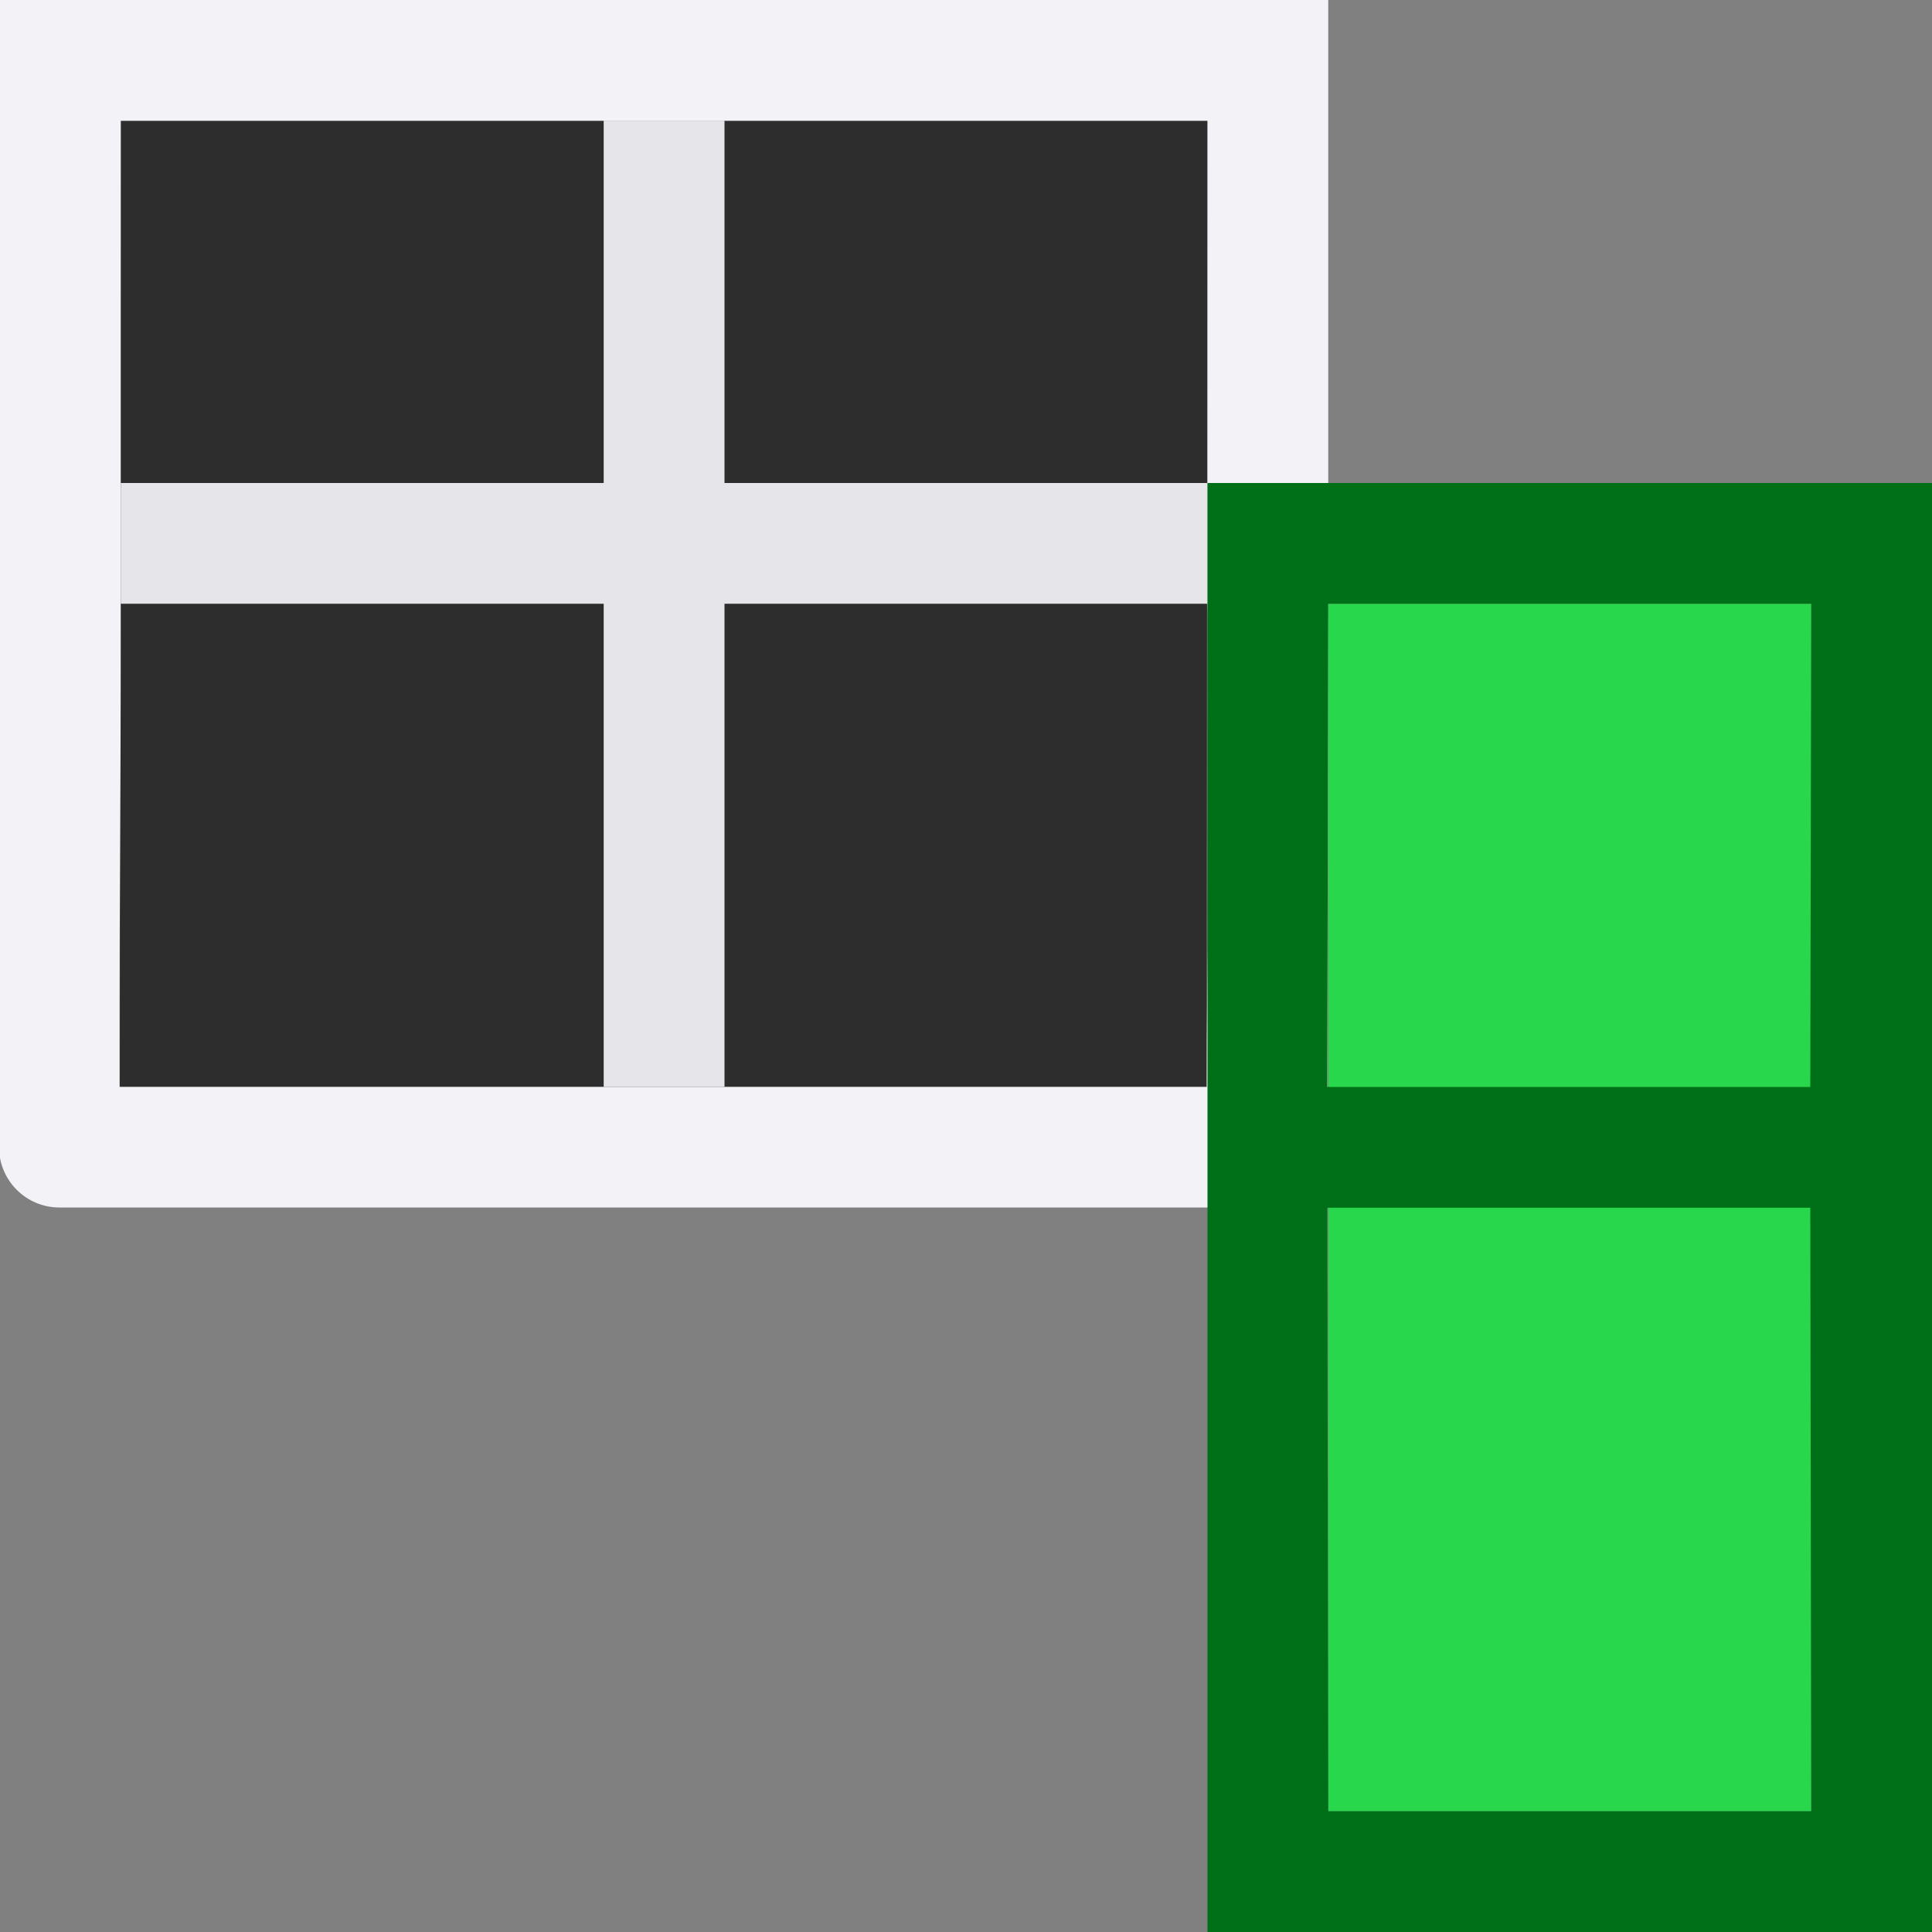 <svg height="16" viewBox="0 0 16 16" width="16" xmlns="http://www.w3.org/2000/svg"><rect x="0" y="0" width="16" height="16" fill="#808080" stroke="none"/><path d="m10 1h-4.008l-0 8h4zm-5 0h-4l-.008 8h4.008z" fill="#2d2d2d"/><path d="m5 1v3h-4v1h9v-1h-4v-3zm-.076 4h.076v4h1v-4z" fill="#e5e5ea"/><path d="m0 0v5l-.008 4.5c-0.0.276.224.5.5.5h5.5v-.998h-5.002c-.001-2.003.01-2.0.01-4.002v-1-3h5v-1zm6 0v1h4v3 1c.074 2.072-.006 1.762-.006 4.002h-4.002v.998h4.5c.276 0.0.5-.224.5-.5l.008-4.5v-5z" fill="#f2f2f7"/><g transform="matrix(0 1 -1 0 20 -1)"><path d="m6 5h10v4h-10z" fill="#28d74b"/><path d="m5 4v6h12v-6zm1 1 4.002.008v4l-4.002-.008zm5.002.008 4.998-.008v4l-4.998.008z" fill="#007018"/></g></svg>